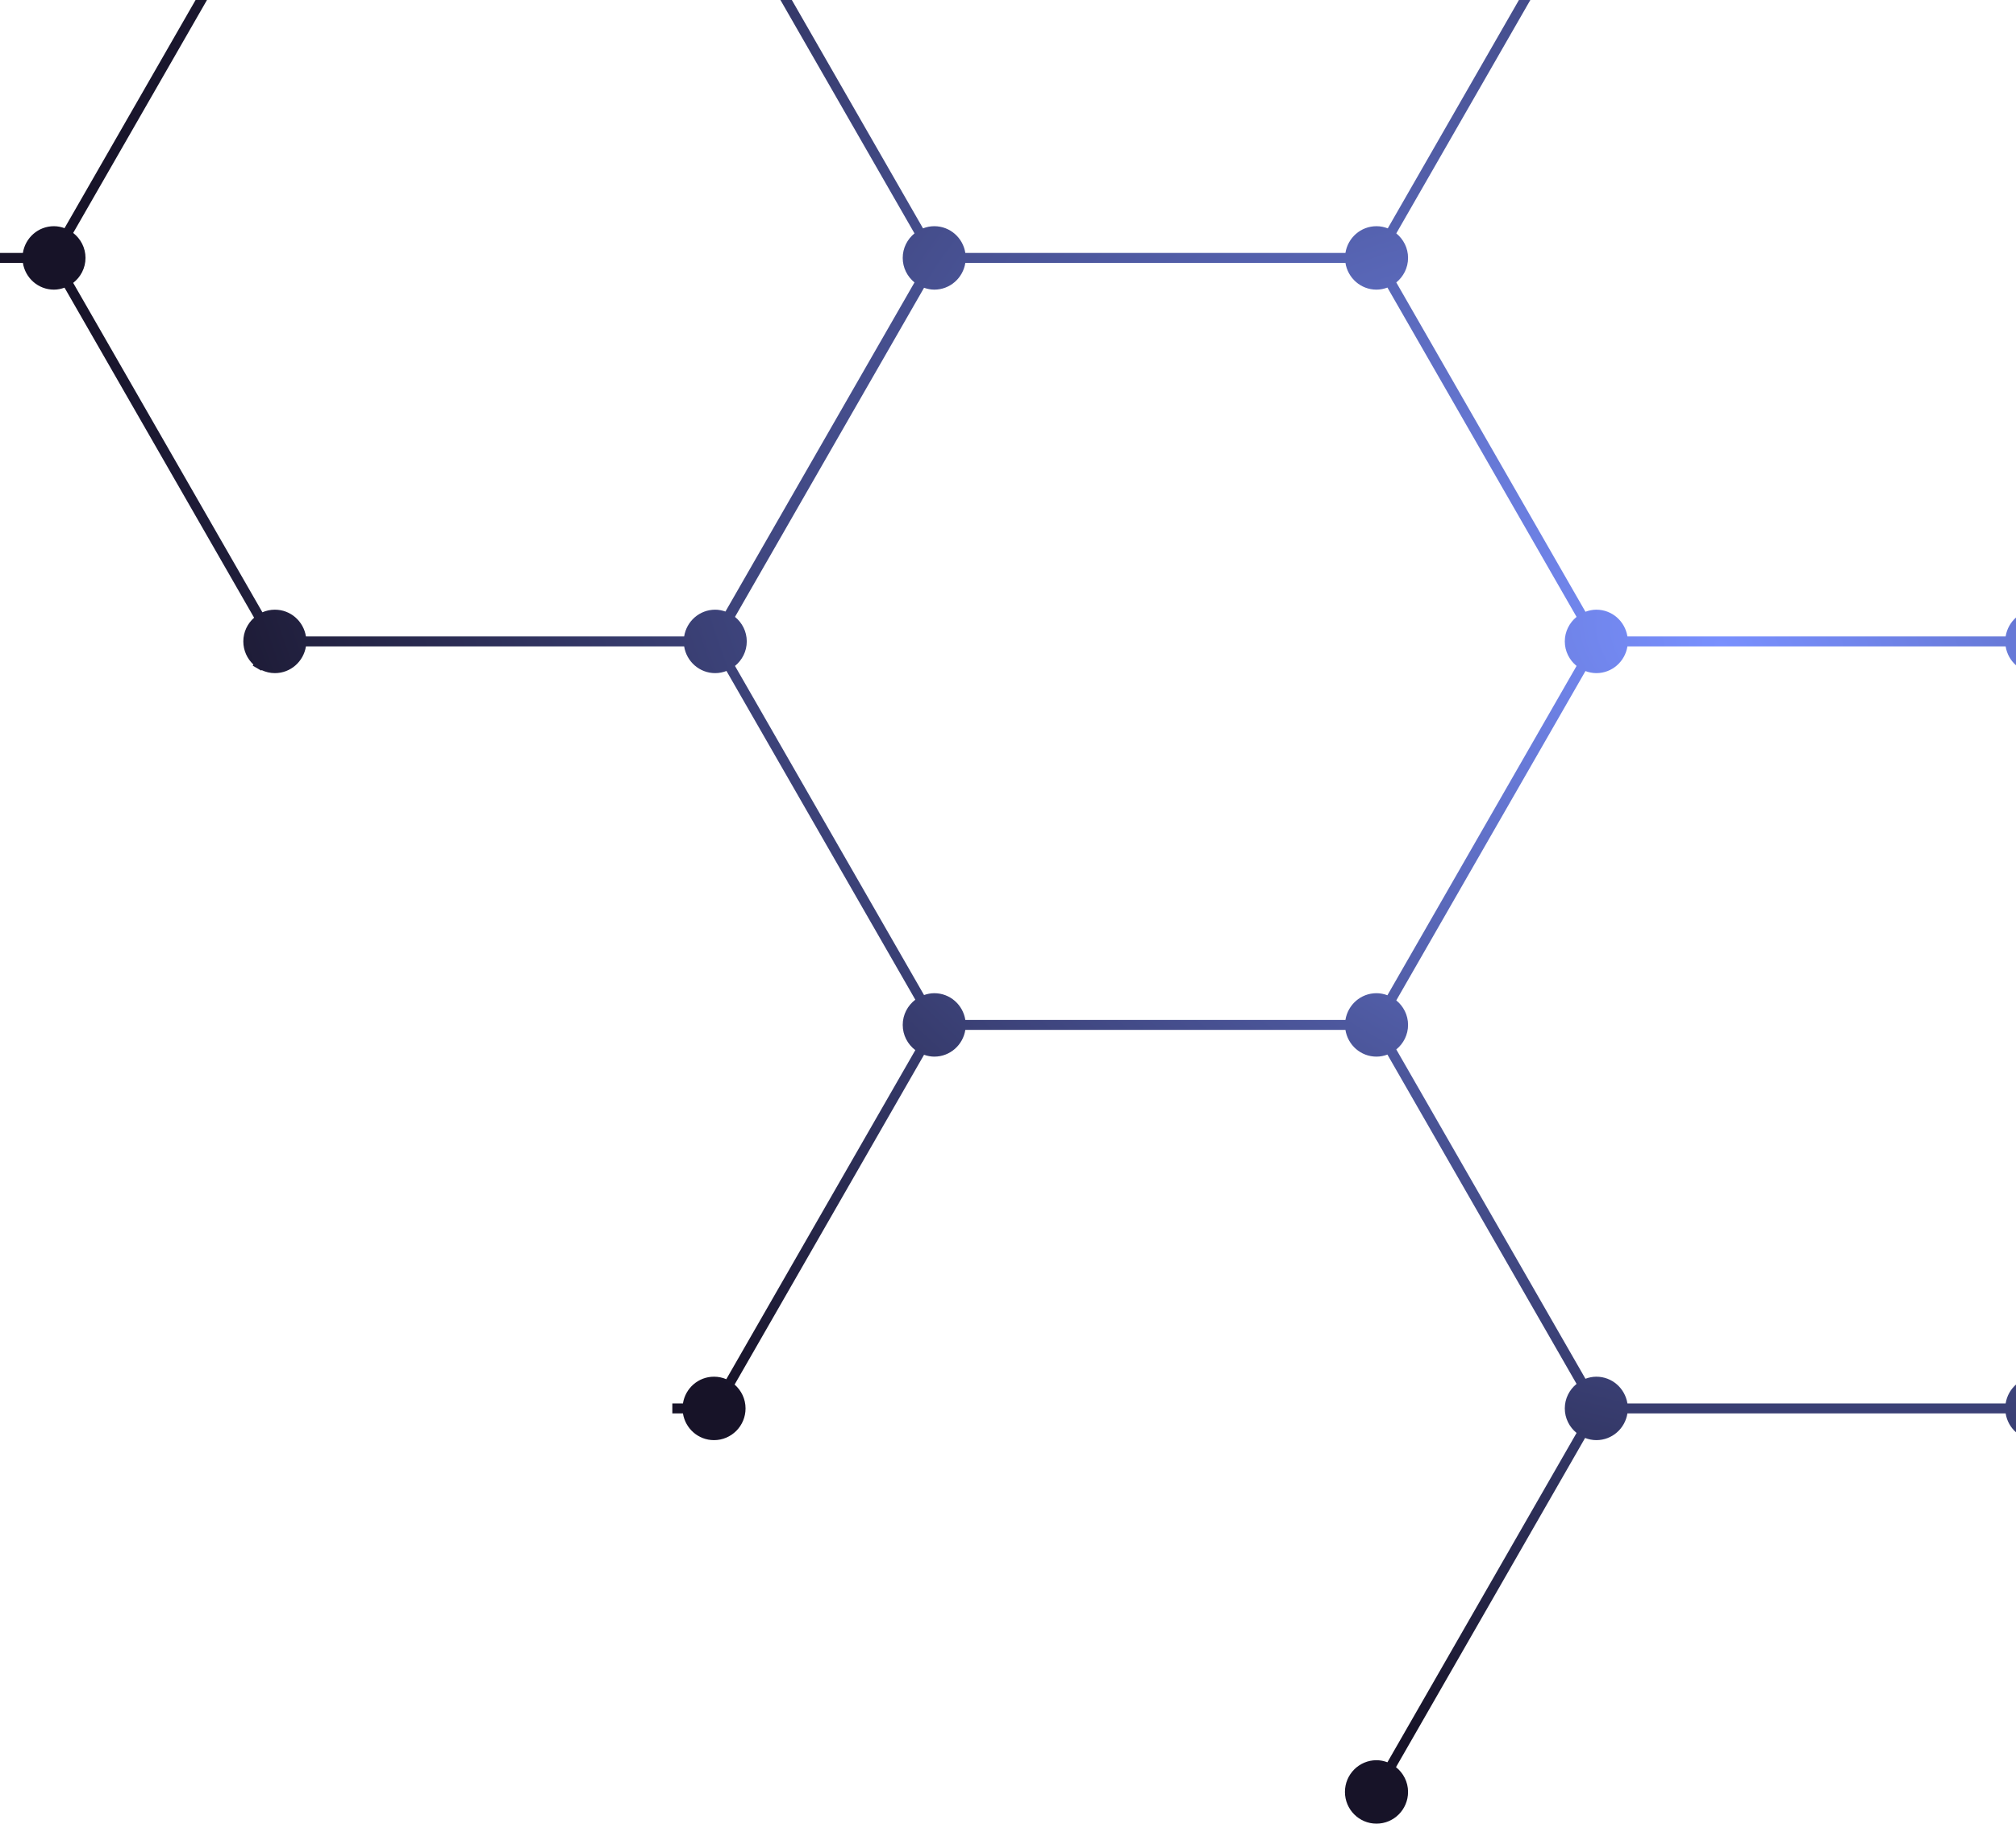 <svg width="346" height="313" viewBox="0 0 346 313" fill="none" xmlns="http://www.w3.org/2000/svg">
<g clip-path="url(#clip0_957_216)">
<path fill-rule="evenodd" clip-rule="evenodd" d="M498.845 236.663C499.449 236.429 500.096 236.288 500.78 236.288C503.773 236.288 506.198 238.726 506.198 241.732C506.198 244.739 503.773 247.177 500.78 247.177C500.096 247.177 499.449 247.037 498.845 246.803L466.224 303.6C467.275 304.592 467.937 305.99 467.937 307.554C467.937 310.562 465.514 313 462.522 313C459.822 313 457.601 311.007 457.192 308.408H392.804C392.394 311.007 390.174 313 387.471 313C384.481 313 382.056 310.562 382.056 307.554C382.056 305.882 382.82 304.406 383.999 303.409L351.488 246.803C350.883 247.037 350.237 247.177 349.552 247.177C346.852 247.177 344.632 245.184 344.222 242.585H279.31C278.9 245.184 276.679 247.177 273.979 247.177C273.295 247.177 272.648 247.037 272.043 246.803L239.592 303.304C240.841 304.303 241.66 305.824 241.66 307.554C241.66 310.562 239.235 313 236.243 313C233.253 313 230.828 310.562 230.828 307.554C230.828 304.547 233.253 302.111 236.243 302.111C236.905 302.111 237.532 302.247 238.119 302.465L270.582 245.942C269.361 244.945 268.562 243.439 268.562 241.732C268.562 240.027 269.358 238.52 270.582 237.524L238.119 181.001C237.532 181.219 236.905 181.355 236.243 181.355C233.543 181.355 231.32 179.361 230.912 176.76H165.678C165.271 179.361 163.05 181.355 160.348 181.355C159.728 181.355 159.146 181.229 158.592 181.036L126.078 237.639C127.22 238.638 127.956 240.092 127.956 241.732C127.956 244.739 125.531 247.177 122.541 247.177C119.841 247.177 117.621 245.184 117.211 242.585H115.39V240.883H117.211C117.618 238.282 119.839 236.288 122.541 236.288C123.291 236.288 124.005 236.442 124.652 236.718L157.093 180.237C155.789 179.246 154.932 177.684 154.932 175.911C154.932 174.136 155.789 172.577 157.093 171.583L124.684 115.16C124.082 115.391 123.433 115.532 122.751 115.532C120.048 115.532 117.828 113.538 117.418 110.94H52.508C52.099 113.538 49.878 115.532 47.176 115.532C46.359 115.532 45.59 115.336 44.895 115.012L44.843 115.105L43.374 114.251L43.486 114.056C42.43 113.061 41.76 111.658 41.76 110.089C41.76 108.459 42.485 107.016 43.611 106.019L11.075 49.373C10.506 49.578 9.899 49.712 9.257 49.712C6.557 49.712 4.336 47.718 3.927 45.117H0V43.415H3.927C4.336 40.814 6.557 38.823 9.257 38.823C9.899 38.823 10.506 38.953 11.075 39.159L43.471 -17.244C42.178 -18.24 41.328 -19.792 41.328 -21.557C41.328 -24.562 43.754 -27 46.746 -27C49.446 -27 51.667 -25.006 52.076 -22.408H117.418C117.828 -25.006 120.048 -27 122.751 -27C125.741 -27 128.166 -24.562 128.166 -21.557C128.166 -19.782 127.312 -18.223 126.006 -17.228L158.414 39.194C159.016 38.963 159.663 38.823 160.348 38.823C163.05 38.823 165.271 40.814 165.678 43.415H230.912C231.322 40.814 233.543 38.823 236.243 38.823C236.927 38.823 237.577 38.963 238.179 39.194L270.63 -17.306C269.381 -18.303 268.562 -19.827 268.562 -21.557C268.562 -24.562 270.987 -27 273.979 -27C276.679 -27 278.9 -25.006 279.31 -22.408H344.222C344.632 -25.006 346.852 -27 349.552 -27C352.544 -27 354.97 -24.562 354.97 -21.557C354.97 -19.885 354.203 -18.408 353.024 -17.409L385.538 39.194C386.14 38.963 386.787 38.823 387.471 38.823C390.174 38.823 392.394 40.814 392.804 43.415H397.817V45.117H392.804C392.394 47.718 390.174 49.712 387.471 49.712C386.754 49.712 386.07 49.563 385.443 49.307L385.413 49.36L383.947 48.507L383.999 48.414C382.82 47.414 382.056 45.938 382.056 44.266C382.056 42.559 382.853 41.055 384.074 40.058L351.583 -16.515C350.953 -16.259 350.272 -16.111 349.552 -16.111C346.852 -16.111 344.632 -18.105 344.222 -20.706H279.31C278.9 -18.105 276.679 -16.111 273.979 -16.111C273.317 -16.111 272.69 -16.247 272.106 -16.465L239.64 40.056C240.864 41.055 241.66 42.559 241.66 44.266C241.66 45.973 240.864 47.477 239.64 48.476L272.106 104.997C272.693 104.781 273.317 104.643 273.979 104.643C276.679 104.643 278.9 106.636 279.31 109.238H344.222C344.632 106.636 346.852 104.643 349.552 104.643C352.544 104.643 354.97 107.081 354.97 110.089C354.97 113.096 352.544 115.532 349.552 115.532C346.852 115.532 344.632 113.538 344.222 110.94H279.31C278.9 113.538 276.679 115.532 273.979 115.532C273.317 115.532 272.69 115.396 272.106 115.178L239.64 171.701C240.864 172.7 241.66 174.204 241.66 175.911C241.66 177.616 240.864 179.123 239.64 180.119L272.106 236.642C272.69 236.424 273.317 236.288 273.979 236.288C276.679 236.288 278.9 238.282 279.31 240.883H344.222C344.632 238.282 346.852 236.288 349.552 236.288C350.237 236.288 350.886 236.429 351.488 236.663L384.634 178.952C383.092 177.993 382.056 176.29 382.056 174.335C382.056 171.327 384.481 168.889 387.471 168.889C390.463 168.889 392.889 171.327 392.889 174.335C392.889 177.34 390.463 179.778 387.471 179.778C387.069 179.778 386.682 179.728 386.305 179.645L353.024 237.586C354.203 238.583 354.97 240.062 354.97 241.732C354.97 243.439 354.173 244.945 352.949 245.942L385.443 302.513C386.07 302.257 386.752 302.111 387.471 302.111C390.174 302.111 392.394 304.105 392.804 306.703H457.192C457.599 304.105 459.819 302.111 462.522 302.111C463.346 302.111 464.118 302.309 464.817 302.641L497.383 245.942C496.162 244.943 495.365 243.439 495.365 241.732C495.365 240.027 496.162 238.523 497.383 237.524L464.817 180.825C464.118 181.156 463.346 181.355 462.522 181.355C459.53 181.355 457.104 178.917 457.104 175.911C457.104 172.904 459.53 170.466 462.522 170.466C465.514 170.466 467.937 172.904 467.937 175.911C467.937 177.473 467.275 178.874 466.224 179.866L498.845 236.663ZM124.507 104.962C123.952 104.771 123.368 104.643 122.751 104.643C120.048 104.643 117.828 106.636 117.418 109.237H52.508C52.099 106.636 49.878 104.643 47.176 104.643C46.414 104.643 45.692 104.804 45.035 105.09L12.561 48.552C13.838 47.557 14.675 46.016 14.675 44.266C14.675 42.516 13.838 40.977 12.561 39.98L44.965 -16.438C45.525 -16.239 46.119 -16.111 46.746 -16.111C49.446 -16.111 51.669 -18.105 52.076 -20.706H117.418C117.828 -18.105 120.048 -16.111 122.751 -16.111C123.368 -16.111 123.952 -16.237 124.507 -16.43L156.951 40.056C155.729 41.055 154.932 42.559 154.932 44.266C154.932 45.973 155.729 47.477 156.951 48.476L124.507 104.962ZM238.116 170.82C237.532 170.601 236.905 170.466 236.243 170.466C233.543 170.466 231.322 172.459 230.912 175.058H165.678C165.271 172.459 163.05 170.466 160.348 170.466C159.731 170.466 159.146 170.591 158.592 170.785L126.145 114.299C127.369 113.3 128.166 111.796 128.166 110.089C128.166 108.381 127.369 106.877 126.145 105.878L158.592 49.393C159.146 49.584 159.731 49.712 160.348 49.712C163.05 49.712 165.271 47.718 165.678 45.117H230.912C231.322 47.718 233.543 49.712 236.243 49.712C236.905 49.712 237.532 49.574 238.119 49.355L270.582 105.878C269.361 106.877 268.562 108.381 268.562 110.089C268.562 111.796 269.358 113.3 270.582 114.297L238.116 170.82Z" fill="url(#paint0_radial_957_216)"/>
</g>
<defs>
<radialGradient id="paint0_radial_957_216" cx="0" cy="0" r="1" gradientUnits="userSpaceOnUse" gradientTransform="translate(294 109) rotate(109.733) scale(195.479 291.032)">
<stop stop-color="#7990FE"/>
<stop offset="1" stop-color="#171328"/>
</radialGradient>
<clipPath id="clip0_957_216">
<rect width="346" height="313" fill="white"/>
</clipPath>
</defs>
</svg>
